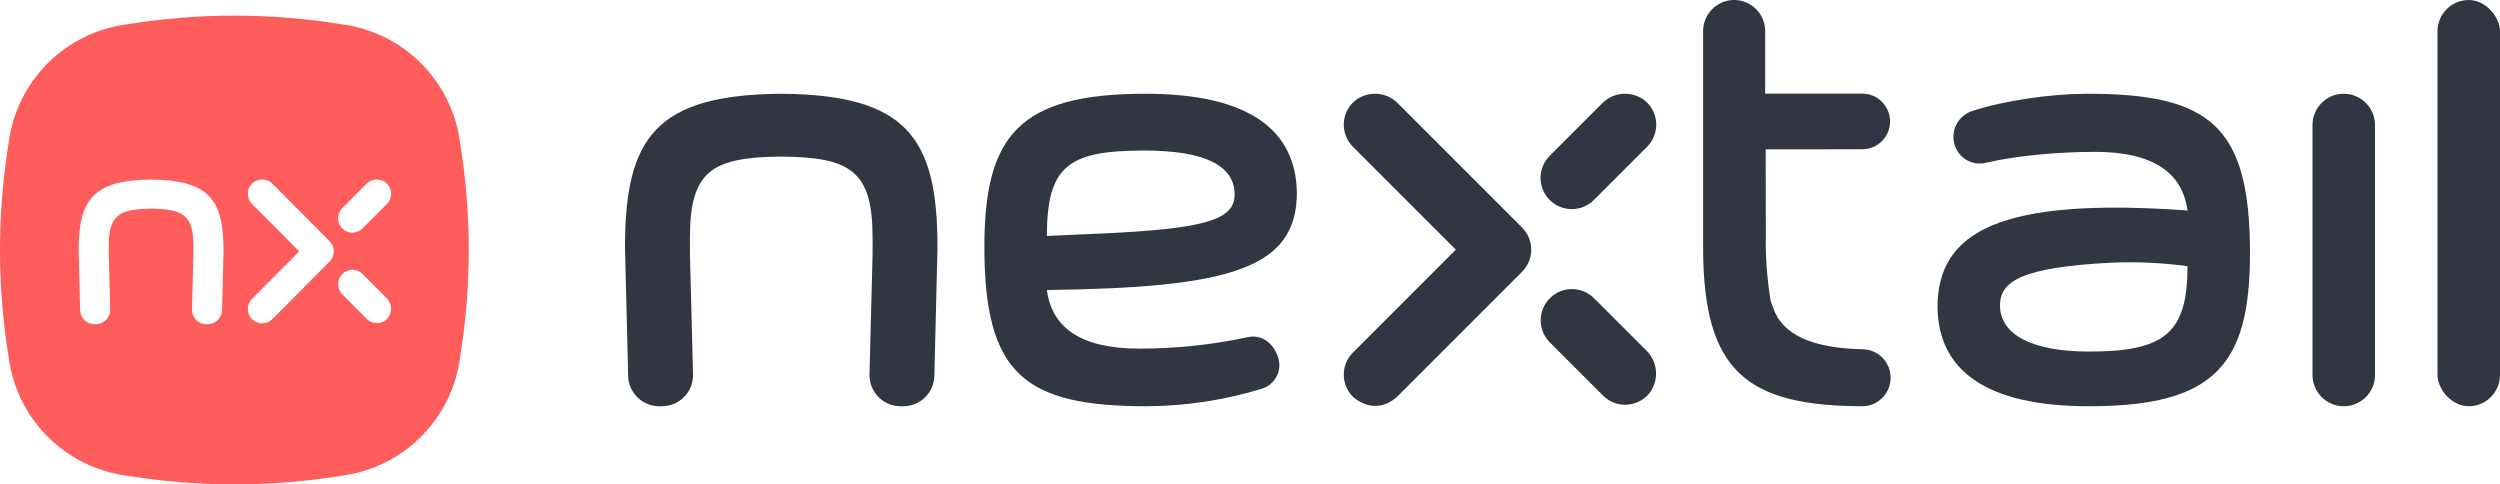 <?xml version="1.0" encoding="UTF-8"?>
<svg width="640px" height="124px" viewBox="0 0 640 124" version="1.1" xmlns="http://www.w3.org/2000/svg" xmlns:xlink="http://www.w3.org/1999/xlink">
    <!-- Generator: Sketch 52.6 (67491) - http://www.bohemiancoding.com/sketch -->
    <title>Group</title>
    <desc>Created with Sketch.</desc>
    <g id="Page-1" stroke="none" stroke-width="1" fill="none" fill-rule="evenodd">
        <g id="002---Logo" transform="translate(-400, -322)" fill-rule="nonzero">
            <g id="Group" transform="translate(400, 322)">
                <rect id="Shape" fill="#313642" x="624" y="0" width="16" height="104" rx="8"></rect>
                <path d="M600,24 C595.582,24 592,27.582 592,32 L592,96 C592,100.418 595.582,104 600,104 C604.418,104 608,100.418 608,96 L608,32 C608,27.582 604.418,24 600,24 Z" id="Shape" fill="#313642"></path>
                <path d="M421.657,37.572 C423.187,36.041 424.032,33.956 423.999,31.792 C423.966,29.628 423.057,27.569 421.48,26.087 C418.191,23.153 413.175,23.334 410.105,26.496 L396.721,39.879 C395.221,41.379 394.378,43.414 394.378,45.536 C394.378,47.657 395.221,49.692 396.721,51.193 C398.221,52.693 400.256,53.536 402.378,53.536 C404.5,53.536 406.535,52.693 408.035,51.193 L421.657,37.572 Z" id="Shape" fill="#313642"></path>
                <path d="M410.382,101.276 C411.912,102.807 413.998,103.652 416.162,103.619 C418.327,103.586 420.385,102.677 421.868,101.1 C424.803,97.812 424.623,92.795 421.46,89.726 L408.075,76.343 C406.575,74.843 404.54,74 402.418,74 C400.296,74 398.261,74.843 396.761,76.343 C395.261,77.844 394.418,79.878 394.418,82 C394.418,84.122 395.261,86.157 396.761,87.657 L410.382,101.276 Z" id="Shape" fill="#313642"></path>
                <path d="M389.657,58.256 L384,52.596 L357.9,26.496 C354.831,23.333 349.814,23.153 346.525,26.087 C344.948,27.57 344.039,29.628 344.006,31.792 C343.973,33.956 344.818,36.042 346.348,37.572 L372.69,63.912 L346.348,90.252 C344.848,91.752 344.005,93.787 344.005,95.909 C344.005,98.031 344.848,100.066 346.348,101.566 C346.348,101.566 351.742,106.839 357.663,101.566 L384,75.227 L389.657,69.57 C391.157,68.07 392,66.035 392,63.913 C392,61.791 391.157,59.756 389.657,58.256 Z" id="Shape" fill="#313642"></path>
                <path d="M327.141,91.319 C325.866,87.707 322.913,85.494 319.281,86.342 C310.155,88.296 300.846,89.268 291.513,89.242 C276.485,89.242 269.253,83.709 268.006,74.242 C314.773,73.651 332,68.88 332,49.254 C331.722,33.398 319.927,24 293.189,24 C260.9,24 252,34.708 252,63.193 C252,95.826 262.303,104 293.623,104 C303.606,103.939 313.526,102.423 323.072,99.5 C324.72,98.987 326.087,97.823 326.856,96.278 C327.624,94.733 327.728,92.94 327.142,91.317 L327.141,91.319 Z M292.988,38.54 C308.066,38.54 316.064,42.22 316.064,49.801 C316.064,56.247 308.649,58.551 282.134,59.775 L268.004,60.395 C268.003,42.324 273.653,38.54 292.988,38.54 Z" id="Shape" fill="#313642"></path>
                <path d="M534.397,24 C525.105,24 512.999,25.714 504.643,28.5 C501.203,29.758 499.328,33.47 500.358,36.986 C501.34,40.473 504.918,42.545 508.43,41.661 C516.643,39.744 527.393,38.88 536.417,38.88 C551.44,38.88 558.749,44.413 559.998,53.88 C512.248,50.463 496,59.12 496,78.746 C496.278,94.602 508.089,104 534.815,104 C567.092,104 576,93.292 576,64.807 C575.994,32.174 565.704,24 534.397,24 Z M534.811,90 C519.75,90 512.001,85.422 512.001,78.218 C512.001,72.092 517.3,68.406 540.632,67.243 C547.103,66.968 553.586,67.272 560.003,68.151 C559.995,85.323 554.118,90 534.806,90 L534.811,90 Z" id="Shape" fill="#313642"></path>
                <path d="M200,24 C168,24.267 160,35.087 160,63.264 C160,63.537 160.808,96.255 160.808,96.255 C160.919,100.585 164.477,104.029 168.808,104 L169.418,104 C171.571,104.011 173.637,103.15 175.144,101.612 C176.652,100.075 177.472,97.992 177.418,95.84 L176.623,65.026 C176.651,63.026 176.623,60.861 176.623,60.861 C176.623,43.961 181.998,40.216 200,40.091 C218,40.216 223.381,43.965 223.381,60.871 C223.381,60.871 223.357,63.048 223.381,65.052 L222.587,95.84 C222.533,97.992 223.354,100.075 224.861,101.612 C226.368,103.149 228.434,104.011 230.587,104 L231.198,104 C235.53,104.03 239.088,100.586 239.198,96.255 C239.198,96.255 239.998,63.534 239.998,63.261 C240,35.086 232,24.268 200,24 Z" id="Shape" fill="#313642"></path>
                <path d="M451.883,23.963 L451.883,7.962 C451.883,3.565 448.328,0 443.942,0 C439.556,0 436,3.565 436,7.962 L436,63.381 C436,95.236 447.294,103.925 476.93,104 C480.862,103.885 483.993,100.66 484,96.716 C484.007,92.771 480.888,89.535 476.956,89.406 C463.987,89.172 456.351,85.697 453.971,78.942 C453.971,78.942 453.332,77.227 453.295,77.053 C452.364,71.452 451.948,65.776 452.053,60.099 L452.014,38.227 L476.828,38.217 C480.721,38.171 483.853,34.994 483.853,31.091 C483.853,27.188 480.721,24.012 476.828,23.965 L451.883,23.963 Z" id="Shape" fill="#313642"></path>
                <path d="M117.767,36.458 C115.7,20.7 103.3,8.3 87.542,6.233 C69.301,3.256 50.699,3.256 32.458,6.233 C16.7,8.3 4.3,20.7 2.233,36.458 C-0.744,54.699 -0.744,73.301 2.233,91.542 C4.299,107.3 16.7,119.701 32.458,121.767 C50.699,124.744 69.301,124.744 87.542,121.767 C103.3,119.701 115.701,107.3 117.767,91.542 C120.744,73.301 120.744,54.699 117.767,36.458 Z M56.848,79.415 C56.795,81.42 55.146,83.014 53.14,83 L52.856,83 C51.859,83.006 50.902,82.607 50.203,81.896 C49.505,81.184 49.124,80.22 49.148,79.223 L49.517,64.973 C49.504,64.046 49.517,63.038 49.517,63.038 C49.517,55.213 47.023,53.478 38.677,53.42 C30.332,53.478 27.84,55.209 27.84,63.033 C27.84,63.033 27.853,64.033 27.84,64.961 L28.208,79.224 C28.232,80.221 27.851,81.185 27.153,81.896 C26.454,82.608 25.497,83.006 24.5,83 L24.217,83 C22.21,83.015 20.561,81.421 20.508,79.415 C20.508,79.415 20.134,64.272 20.134,64.146 C20.134,51.104 23.84,46.096 38.676,45.972 C53.513,46.096 57.221,51.102 57.221,64.144 C57.219,64.271 56.848,79.415 56.848,79.415 Z M84.383,66.958 L81.788,69.565 L69.708,81.703 C68.268,83.136 65.94,83.13 64.508,81.691 C63.075,80.251 63.08,77.923 64.52,76.49 L76.6,64.351 L64.52,52.213 C63.818,51.506 63.431,50.546 63.446,49.549 C63.461,48.553 63.878,47.605 64.601,46.92 C66.107,45.568 68.413,45.651 69.817,47.108 L81.788,59.137 L84.383,61.744 C85.816,63.187 85.816,65.515 84.383,66.958 Z M99.154,81.558 C98.476,82.285 97.532,82.704 96.538,82.719 C95.544,82.735 94.587,82.345 93.887,81.64 L87.641,75.362 C86.209,73.919 86.209,71.592 87.641,70.149 C88.327,69.458 89.261,69.069 90.235,69.069 C91.209,69.069 92.143,69.458 92.829,70.149 L98.967,76.316 C100.419,77.733 100.501,80.041 99.154,81.558 Z M99.054,52.213 L92.81,58.486 C92.124,59.177 91.19,59.566 90.216,59.566 C89.242,59.566 88.308,59.177 87.622,58.486 C86.19,57.043 86.19,54.716 87.622,53.273 L93.76,47.105 C95.164,45.648 97.47,45.565 98.976,46.917 C99.7,47.602 100.117,48.551 100.132,49.548 C100.148,50.545 99.76,51.506 99.057,52.213 L99.054,52.213 Z" id="Shape" fill="#FF5C5C"></path>
            </g>
        </g>
    </g>
</svg>